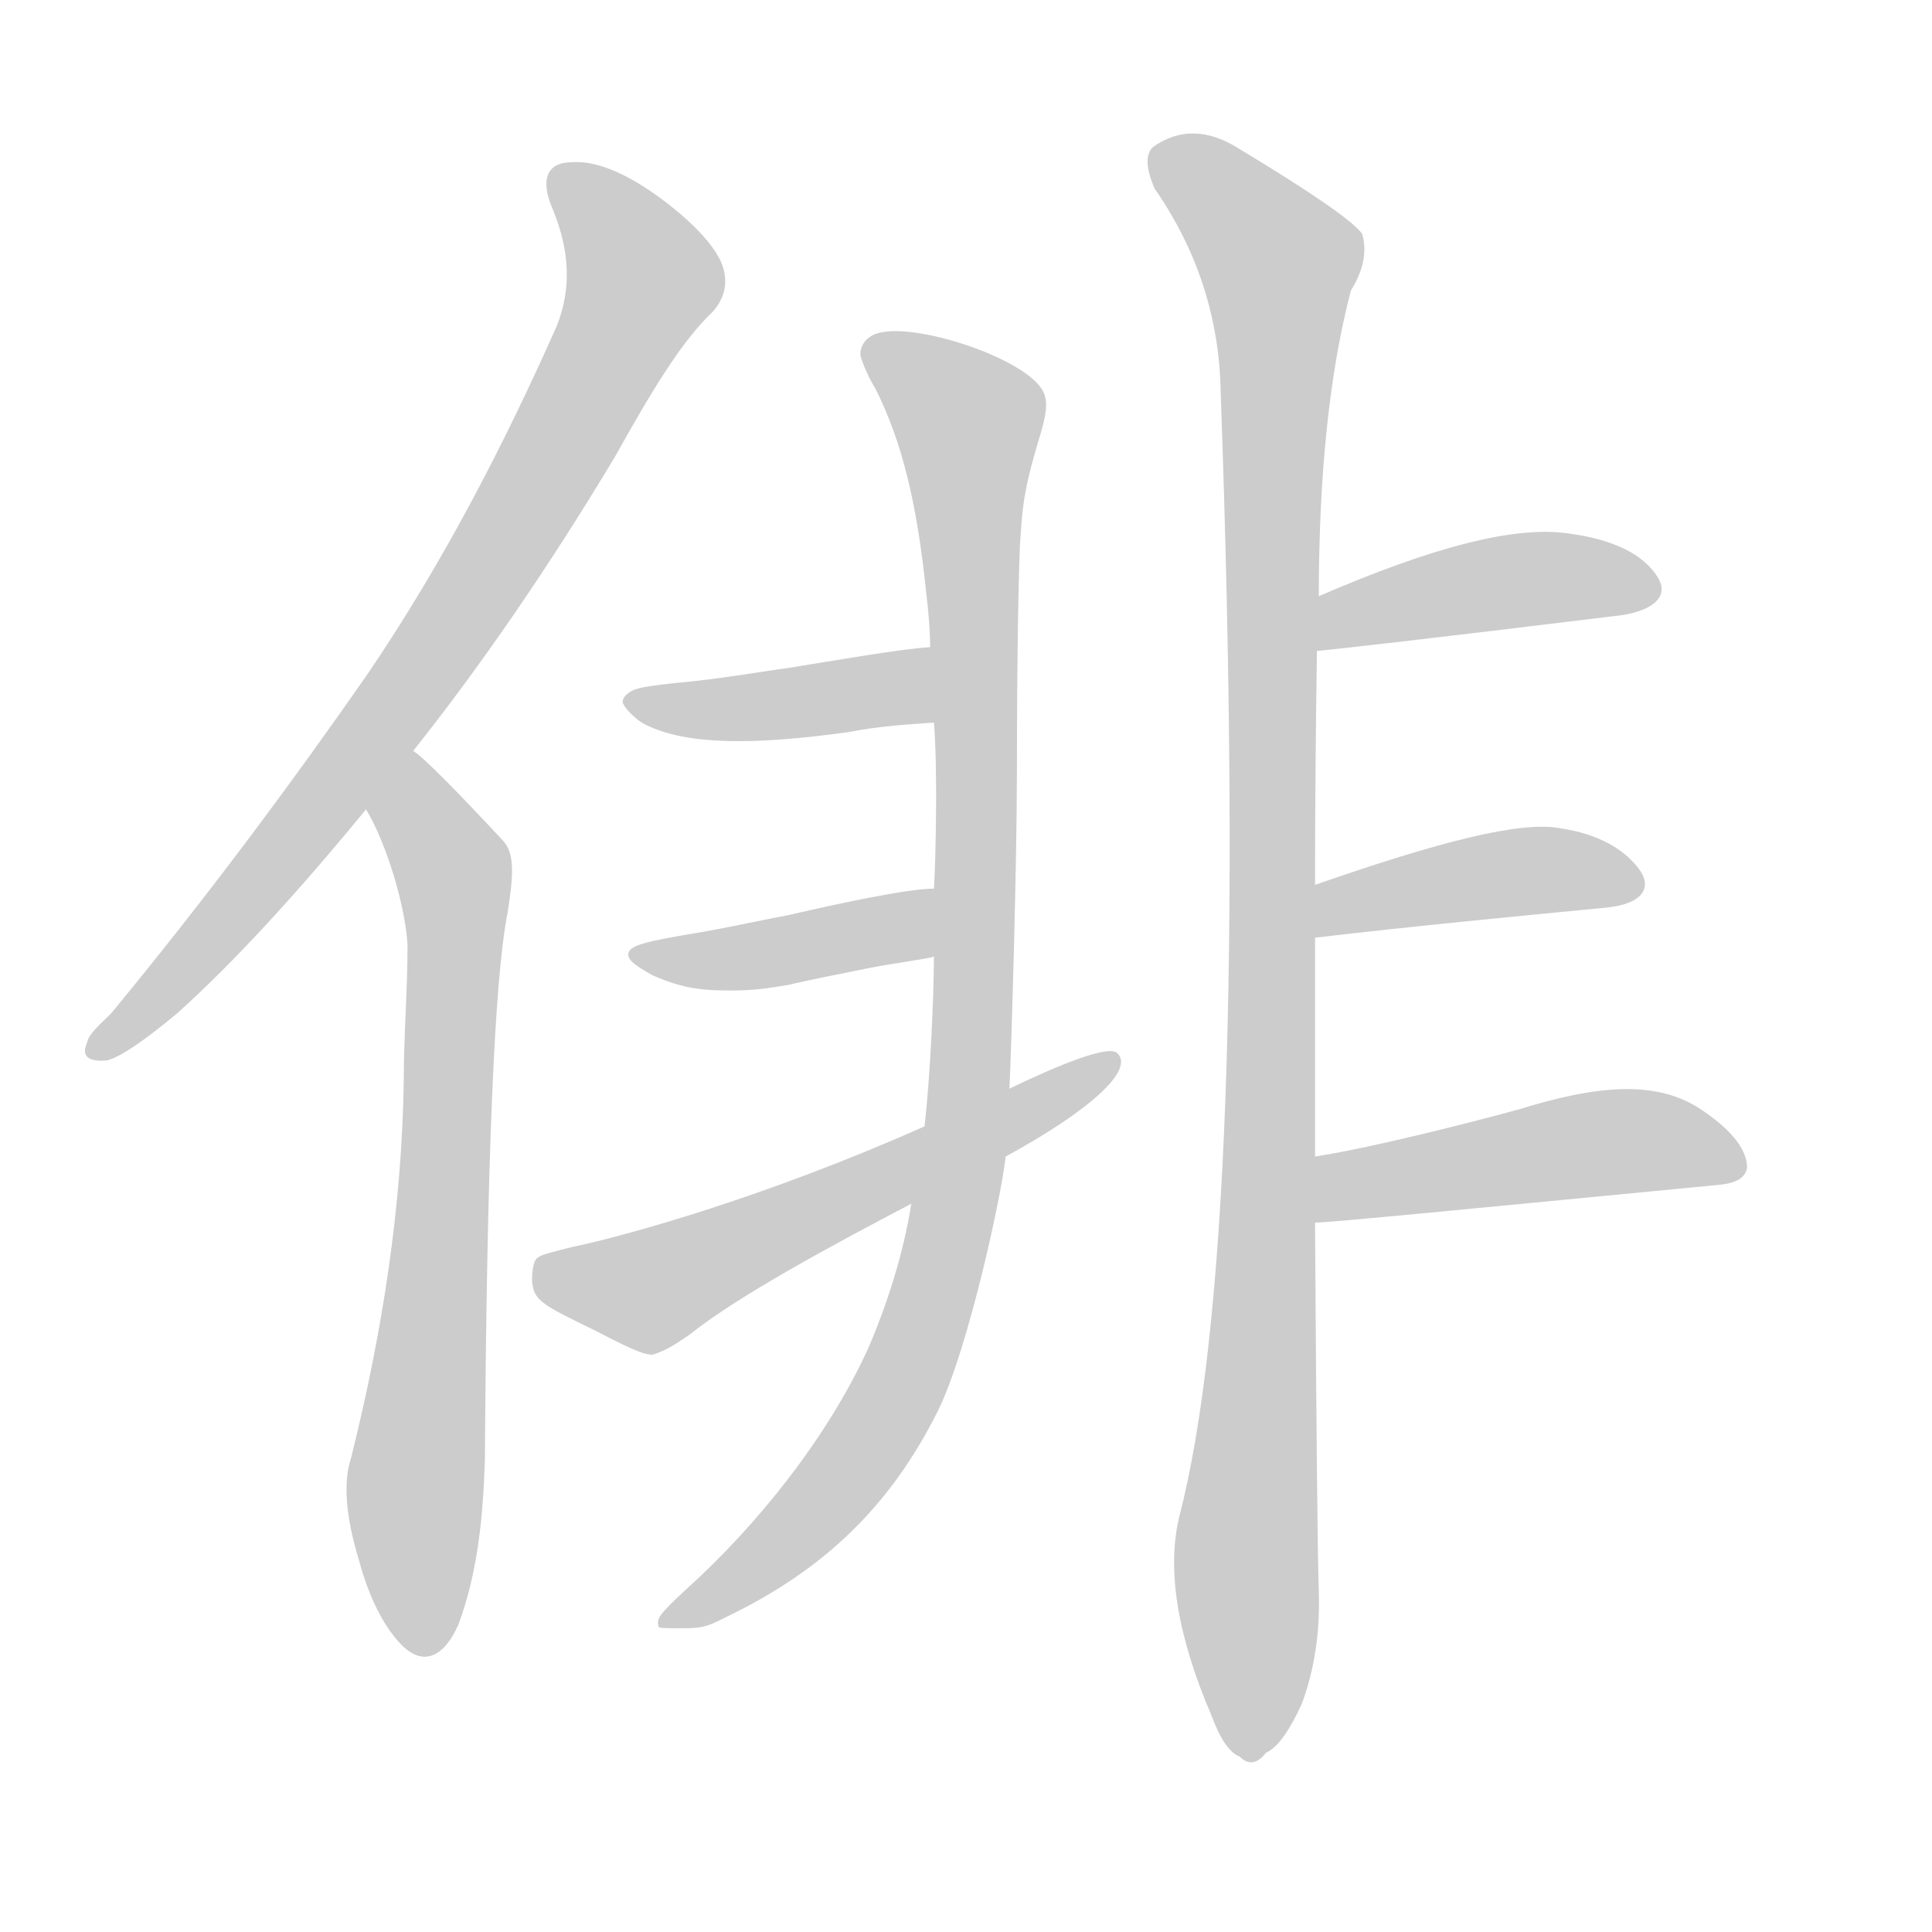 <!--
AnimCJK 2016-2018 Copyright Francois Mizessyn - https://github.com/parsimonhi/animCJK
Derived from:
    MakeMeAHanzi project - https://github.com/skishore/makemeahanzi
    Arphic PL KaitiM GB - https://apps.ubuntu.com/cat/applications/precise/fonts-arphic-gkai00mp/
    Arphic PL UKai - https://apps.ubuntu.com/cat/applications/fonts-arphic-ukai/
You can redistribute and/or modify this file under the terms of the Arphic Public License
as published by Arphic Technology Co., Ltd.
You should have received a copy of this license (the directory "APL") along with this file;
if not, see http://ftp.gnu.org/non-gnu/chinese-fonts-truetype/LICENSE.
-->
<svg id="z20467" class="acjk" version="1.1" viewBox="0 0 1024 1024" xmlns="http://www.w3.org/2000/svg" xmlns:xlink="http://www.w3.org/1999/xlink">
<style>
<![CDATA[
@keyframes z20467k {
	from {
		stroke:#ccc;
		stroke-dashoffset:3334;
	}
	1% {
		stroke:#c00;
		stroke-dashoffset:3334;
	}
	75% {
		stroke:#c00;
		stroke-dashoffset:0;
	}
	to {
		stroke:#000;
	}
}
#z20467 path[clip-path] {
	animation:z20467k 1s linear both;
	stroke-dasharray:3334;
	stroke-width:128;
	stroke-linecap:round;
	fill:none;
}
#z20467 path[clip-path="url(#z20467c1)"] {animation-delay:1s;}
#z20467 path[clip-path="url(#z20467c2)"] {animation-delay:2s;}
#z20467 path[clip-path="url(#z20467c3)"] {animation-delay:3s;}
#z20467 path[clip-path="url(#z20467c4)"] {animation-delay:4s;}
#z20467 path[clip-path="url(#z20467c5)"] {animation-delay:5s;}
#z20467 path[clip-path="url(#z20467c6)"] {animation-delay:6s;}
#z20467 path[clip-path="url(#z20467c7)"] {animation-delay:7s;}
#z20467 path[clip-path="url(#z20467c8)"] {animation-delay:8s;}
#z20467 path[clip-path="url(#z20467c9)"] {animation-delay:9s;}
#z20467 path[clip-path="url(#z20467c10)"] {animation-delay:10s;}
#z20467 path {fill:#ccc;}
]]>
</style>
<path id="z20467d1" d="M219 398C254 354 290 302 326 242C345 208 361 181 378 165C384 158 386 150 383 141C380 132 369 119 350 105C331 91 315 85 303 86C290 86 286 95 293 111C302 133 303 153 295 173C267 236 235 298 195 357C156 413 111 474 59 537C52 544 47 548 46 553C43 560 47 563 57 562C64 560 76 552 94 537C124 510 157 474 194 429C211 408 211 408 219 398 Z"/>
<path id="z20467d2" d="M194 429C205 447 215 481 216 501C216 525 214 549 214 573C213 639 203 705 186 773C182 785 183 803 190 826C196 849 205 864 213 872C224 883 235 879 243 861C253 834 256 805 257 774C258 616 262 519 269 484C272 465 273 453 267 446C240 417 224 401 219 398C208 390 188 417 194 429 Z"/>
<path id="z20467d3" d="M349 862C348 858 349 856 363 843C402 808 439 761 460 715C470 692 479 664 483 638C488 611 488 611 490 597C493 572 495 527 495 507C495 483 495 483 495 471C496 456 497 406 495 383C494 356 494 356 493 343C493 334 492 323 491 315C486 266 478 234 464 206C459 198 456 189 456 188C456 183 459 179 464 177C483 170 541 189 552 206C556 212 555 219 550 235C545 252 542 264 541 283C540 292 539 347 539 407C539 458 536 558 535 577C534 601 534 601 533 613C531 633 513 716 497 748C472 798 437 832 385 857C375 862 373 863 362 863C351 863 349 863 349 862 Z"/>
<path id="z20467d4" d="M495 383C480 384 465 385 450 388C399 395 364 395 342 384C336 381 330 374 330 372C330 369 334 366 338 365C341 364 349 363 358 362C381 360 403 356 418 354C443 350 477 344 493 343C506 341 508 383 495 383 Z"/>
<path id="z20467d5" d="M495 507C493 508 477 510 461 513C446 516 426 520 418 522C406 524 399 525 387 525C369 525 360 523 346 517C337 512 333 509 333 506C333 501 342 499 372 494C389 491 407 487 418 485C444 479 481 471 495 471C507 471 507 505 495 507 Z"/>
<path id="z20467d6" d="M483 638C441 660 391 687 366 707C356 714 352 716 346 718C342 718 338 717 315 705C286 691 283 689 282 679C282 672 283 667 286 666C287 665 295 663 303 661C332 655 407 634 490 597C520 584 520 584 535 577C562 564 587 554 592 558C602 567 577 589 533 613C500 630 500 630 483 638 Z"/>
<path id="z20467d7" d="M697 613Q697 561 697 497C697 478 697 478 697 469Q697 411 698 345C699 326 699 326 699 316Q699 219 716 154Q726 138 722 124Q715 114 657 79Q632 63 611 78Q605 84 612 100Q646 149 647 208Q663 658 625 804Q615 846 642 909Q649 928 657 931Q664 938 671 929Q680 925 690 903Q700 876 699 844Q698 813 697 648C697 625 697 625 697 613 Z"/>
<path id="z20467d8" d="M698 345C700 345 754 339 860 326C878 323 885 315 878 305C870 293 854 286 833 283C804 278 759 290 699 316C690 320 688 345 698 345 Z"/>
<path id="z20467d9" d="M697 497C748 491 800 486 852 481C870 479 876 471 869 461C861 450 847 442 827 439C806 435 763 446 697 469C688 472 688 499 697 497 Z"/>
<path id="z20467d10" d="M697 648C705 648 776 641 911 628C921 627 925 624 926 619C926 610 919 600 903 589C879 572 847 575 805 588C783 594 729 608 697 613C686 615 685 648 697 648 Z"/>
<defs>
	<clipPath id="z20467c1"><use xlink:href="#z20467d1"/></clipPath>
	<clipPath id="z20467c2"><use xlink:href="#z20467d2"/></clipPath>
	<clipPath id="z20467c3"><use xlink:href="#z20467d3"/></clipPath>
	<clipPath id="z20467c4"><use xlink:href="#z20467d4"/></clipPath>
	<clipPath id="z20467c5"><use xlink:href="#z20467d5"/></clipPath>
	<clipPath id="z20467c6"><use xlink:href="#z20467d6"/></clipPath>
	<clipPath id="z20467c7"><use xlink:href="#z20467d7"/></clipPath>
	<clipPath id="z20467c8"><use xlink:href="#z20467d8"/></clipPath>
	<clipPath id="z20467c9"><use xlink:href="#z20467d9"/></clipPath>
	<clipPath id="z20467c10"><use xlink:href="#z20467d10"/></clipPath>
</defs>
<path pathLength="3333" clip-path="url(#z20467c1)" d="M296 93L342 153L204 382L53 555"/>
<path pathLength="3333" clip-path="url(#z20467c2)" d="M217 407L242 471L227 873"/>
<path pathLength="3333" clip-path="url(#z20467c3)" d="M458 182L517 252L520 569L475 749L354 858"/>
<path pathLength="3333" clip-path="url(#z20467c4)" d="M336 371L491 378"/>
<path pathLength="3333" clip-path="url(#z20467c5)" d="M341 507L489 498"/>
<path pathLength="3333" clip-path="url(#z20467c6)" d="M289 677L347 676L591 563"/>
<path pathLength="3333" clip-path="url(#z20467c7)" d="M614 81L682 146L667 929"/>
<path pathLength="3333" clip-path="url(#z20467c8)" d="M705 337L877 309"/>
<path pathLength="3333" clip-path="url(#z20467c9)" d="M702 489L866 469"/>
<path pathLength="3333" clip-path="url(#z20467c10)" d="M701 640L920 609"/>
</svg>